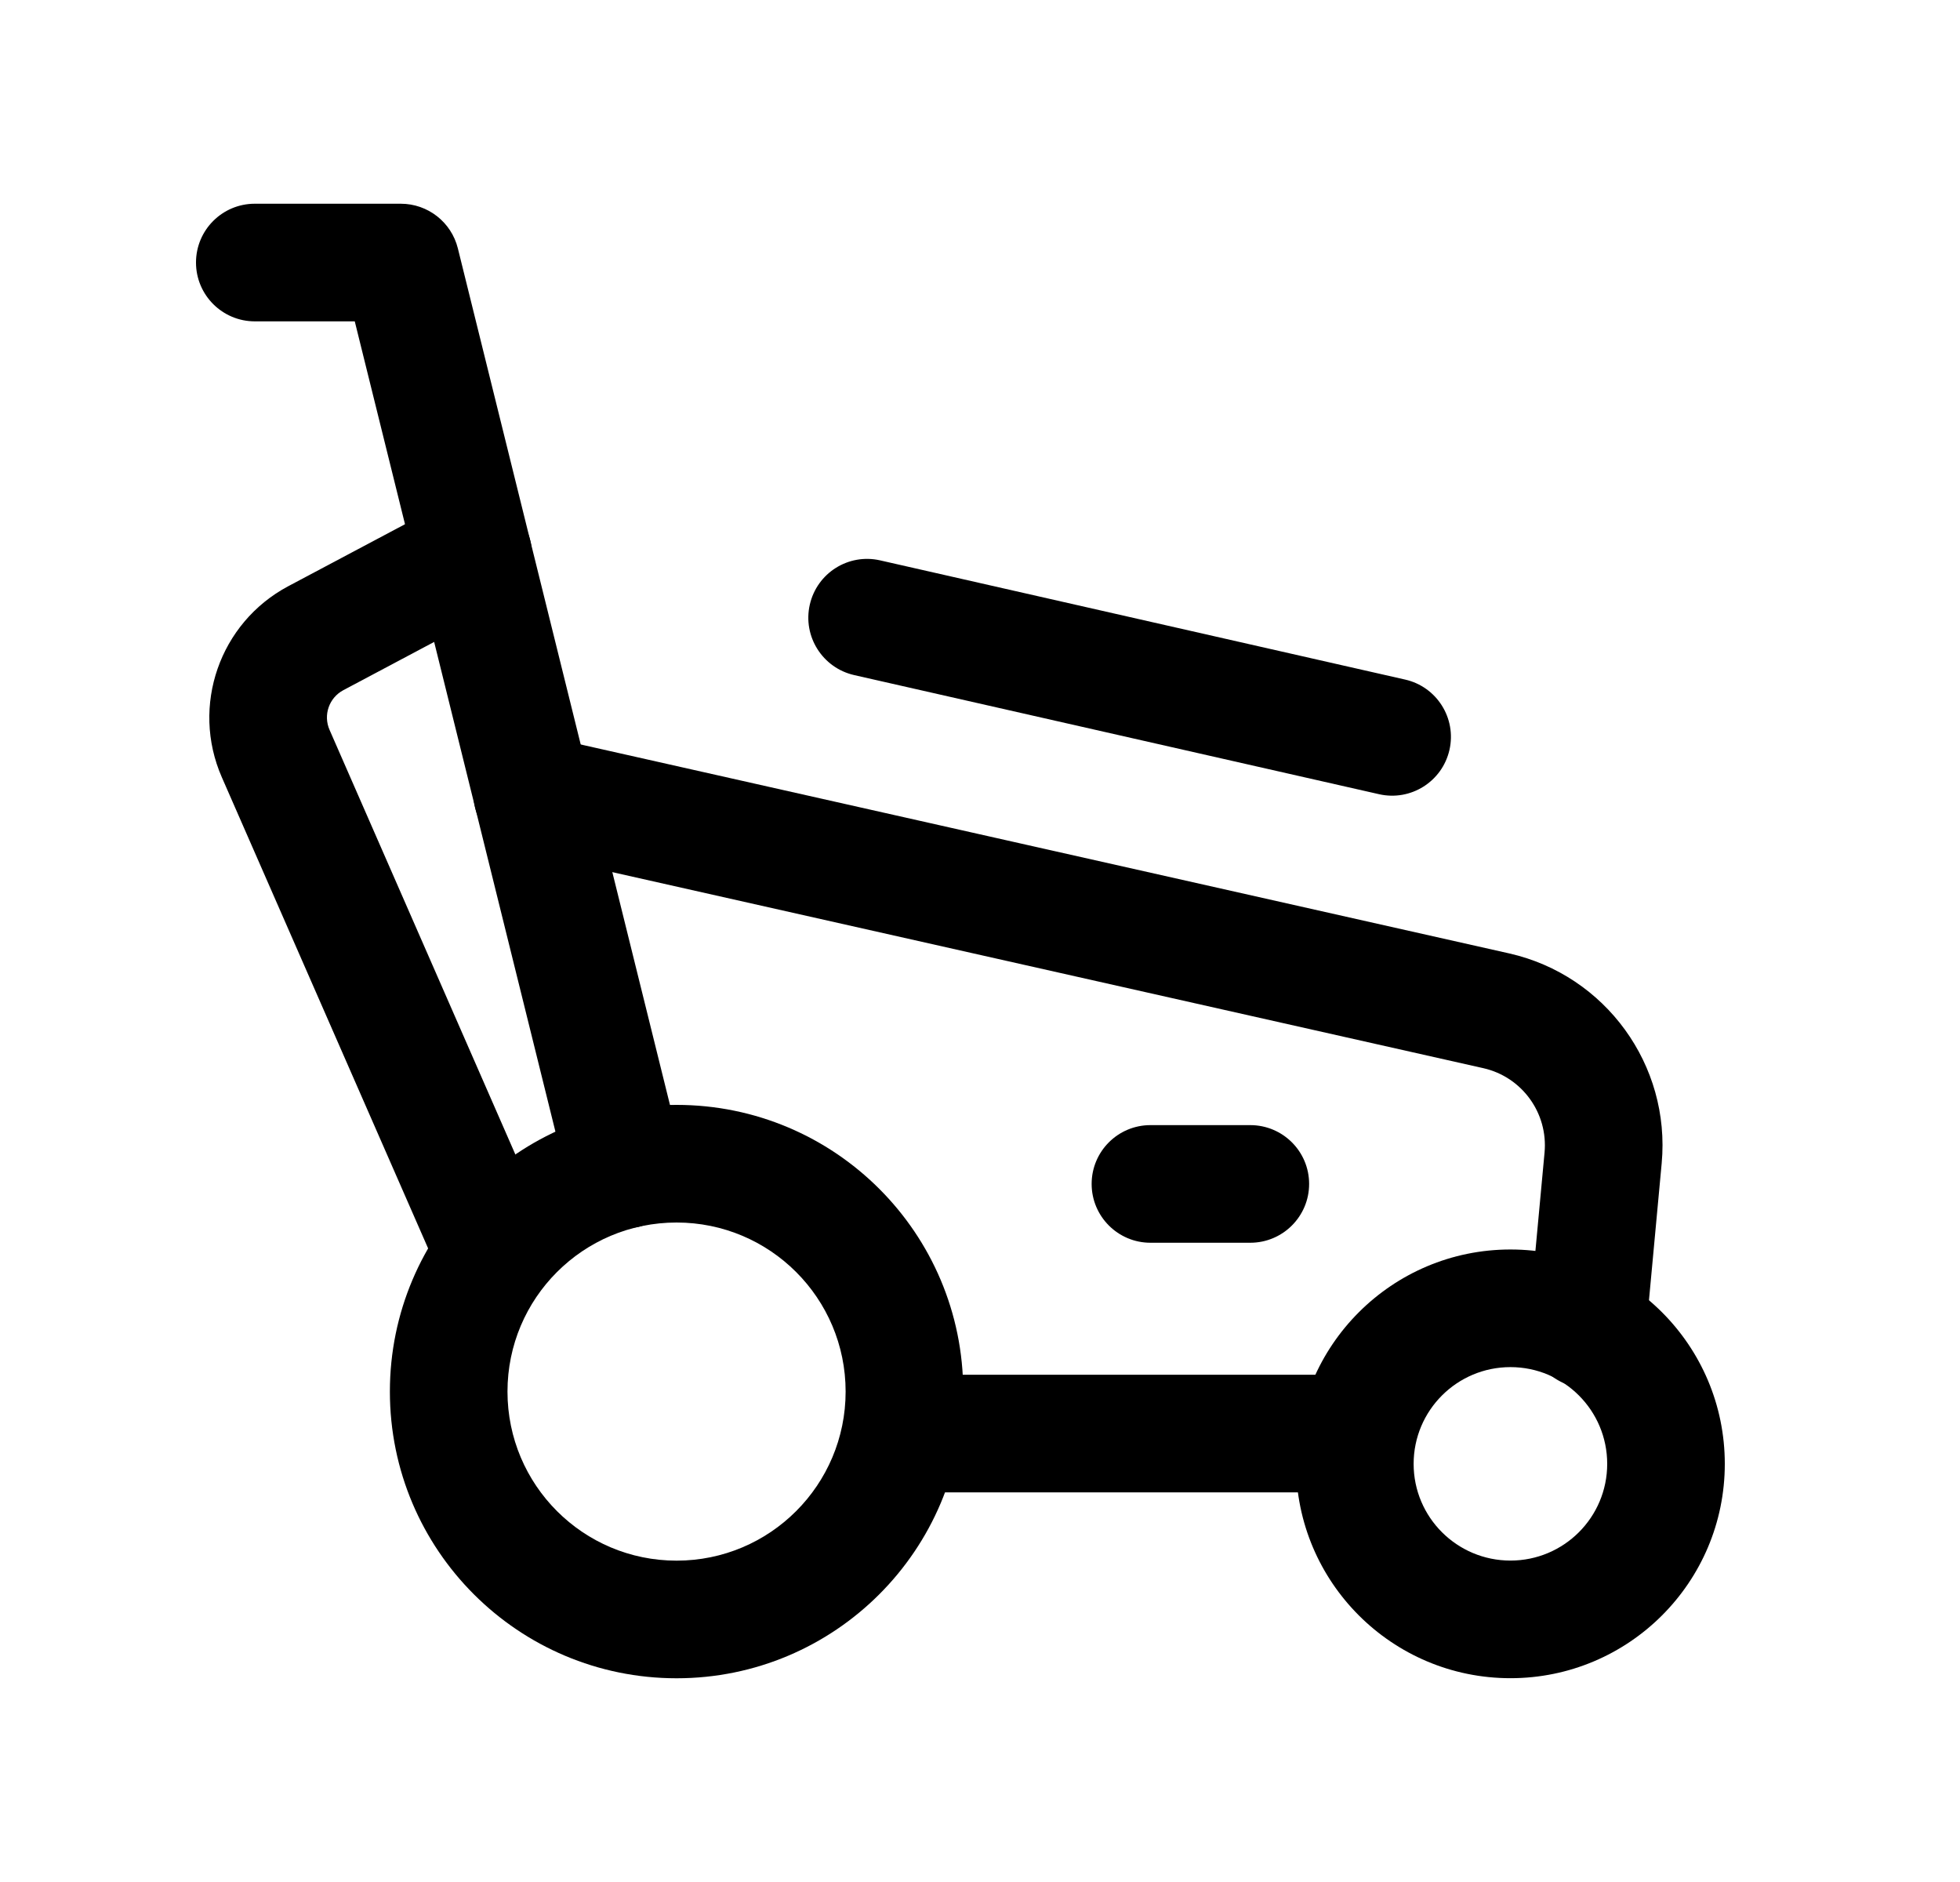 <svg width="25" height="24" viewBox="0 0 25 24" fill="none" xmlns="http://www.w3.org/2000/svg">
<path fill-rule="evenodd" clip-rule="evenodd" d="M4.973 17.746C4.973 15.726 6.611 14.09 8.63 14.09C10.649 14.09 12.286 15.726 12.286 17.746C12.286 19.766 10.649 21.402 8.63 21.402C6.611 21.402 4.973 19.766 4.973 17.746ZM8.63 15.59C7.438 15.59 6.473 16.555 6.473 17.746C6.473 18.937 7.438 19.902 8.63 19.902C9.821 19.902 10.786 18.937 10.786 17.746C10.786 16.555 9.821 15.59 8.63 15.59Z" fill="black"/>
<path fill-rule="evenodd" clip-rule="evenodd" d="M2.5 3.348C2.5 2.933 2.836 2.598 3.25 2.598H5.112C5.457 2.598 5.757 2.833 5.84 3.167L8.705 14.734C8.804 15.136 8.559 15.543 8.157 15.642C7.755 15.742 7.348 15.497 7.249 15.095L4.525 4.098H3.25C2.836 4.098 2.5 3.762 2.5 3.348Z" fill="black"/>
<path fill-rule="evenodd" clip-rule="evenodd" d="M6.698 6.72C6.892 7.086 6.753 7.54 6.387 7.735L4.38 8.801C4.197 8.898 4.12 9.119 4.204 9.309L6.917 15.507C7.083 15.886 6.91 16.329 6.531 16.495C6.151 16.661 5.709 16.488 5.543 16.108L2.829 9.911C2.829 9.911 2.829 9.911 2.829 9.911C2.432 9.003 2.801 7.942 3.676 7.476C3.676 7.476 3.676 7.476 3.676 7.476L5.684 6.41C6.049 6.216 6.504 6.355 6.698 6.72Z" fill="black"/>
<path fill-rule="evenodd" clip-rule="evenodd" d="M16.531 18.668C16.531 17.157 17.756 15.934 19.266 15.934C20.776 15.934 22 17.158 22 18.668C22 20.177 20.776 21.401 19.266 21.401C17.756 21.401 16.531 20.177 16.531 18.668ZM19.266 17.434C18.584 17.434 18.031 17.986 18.031 18.668C18.031 19.349 18.584 19.901 19.266 19.901C19.948 19.901 20.5 19.349 20.5 18.668C20.5 17.986 19.948 17.434 19.266 17.434Z" fill="black"/>
<path fill-rule="evenodd" clip-rule="evenodd" d="M13.924 15.098C13.924 14.683 14.26 14.348 14.674 14.348H15.947C16.362 14.348 16.698 14.683 16.698 15.098C16.698 15.512 16.362 15.848 15.947 15.848H14.674C14.26 15.848 13.924 15.512 13.924 15.098Z" fill="black"/>
<path fill-rule="evenodd" clip-rule="evenodd" d="M10.785 18.281C10.785 17.867 11.121 17.531 11.535 17.531H17.281C17.695 17.531 18.031 17.867 18.031 18.281C18.031 18.695 17.695 19.031 17.281 19.031H11.535C11.121 19.031 10.785 18.695 10.785 18.281Z" fill="black"/>
<path fill-rule="evenodd" clip-rule="evenodd" d="M6.057 9.959C6.148 9.554 6.55 9.301 6.954 9.392L19.253 12.159C20.479 12.438 21.31 13.582 21.195 14.834L20.992 17.02C20.954 17.432 20.589 17.736 20.176 17.697C19.764 17.659 19.46 17.294 19.498 16.881L19.701 14.697C19.747 14.194 19.414 13.734 18.921 13.622C18.921 13.622 18.921 13.622 18.921 13.622L6.624 10.855C6.22 10.764 5.966 10.363 6.057 9.959Z" fill="black"/>
<path fill-rule="evenodd" clip-rule="evenodd" d="M10.329 7.711C10.421 7.307 10.822 7.054 11.226 7.146L17.922 8.666C18.326 8.757 18.58 9.159 18.488 9.563C18.396 9.967 17.994 10.22 17.59 10.128L10.895 8.609C10.491 8.517 10.237 8.115 10.329 7.711Z" fill="black"/>
</svg>